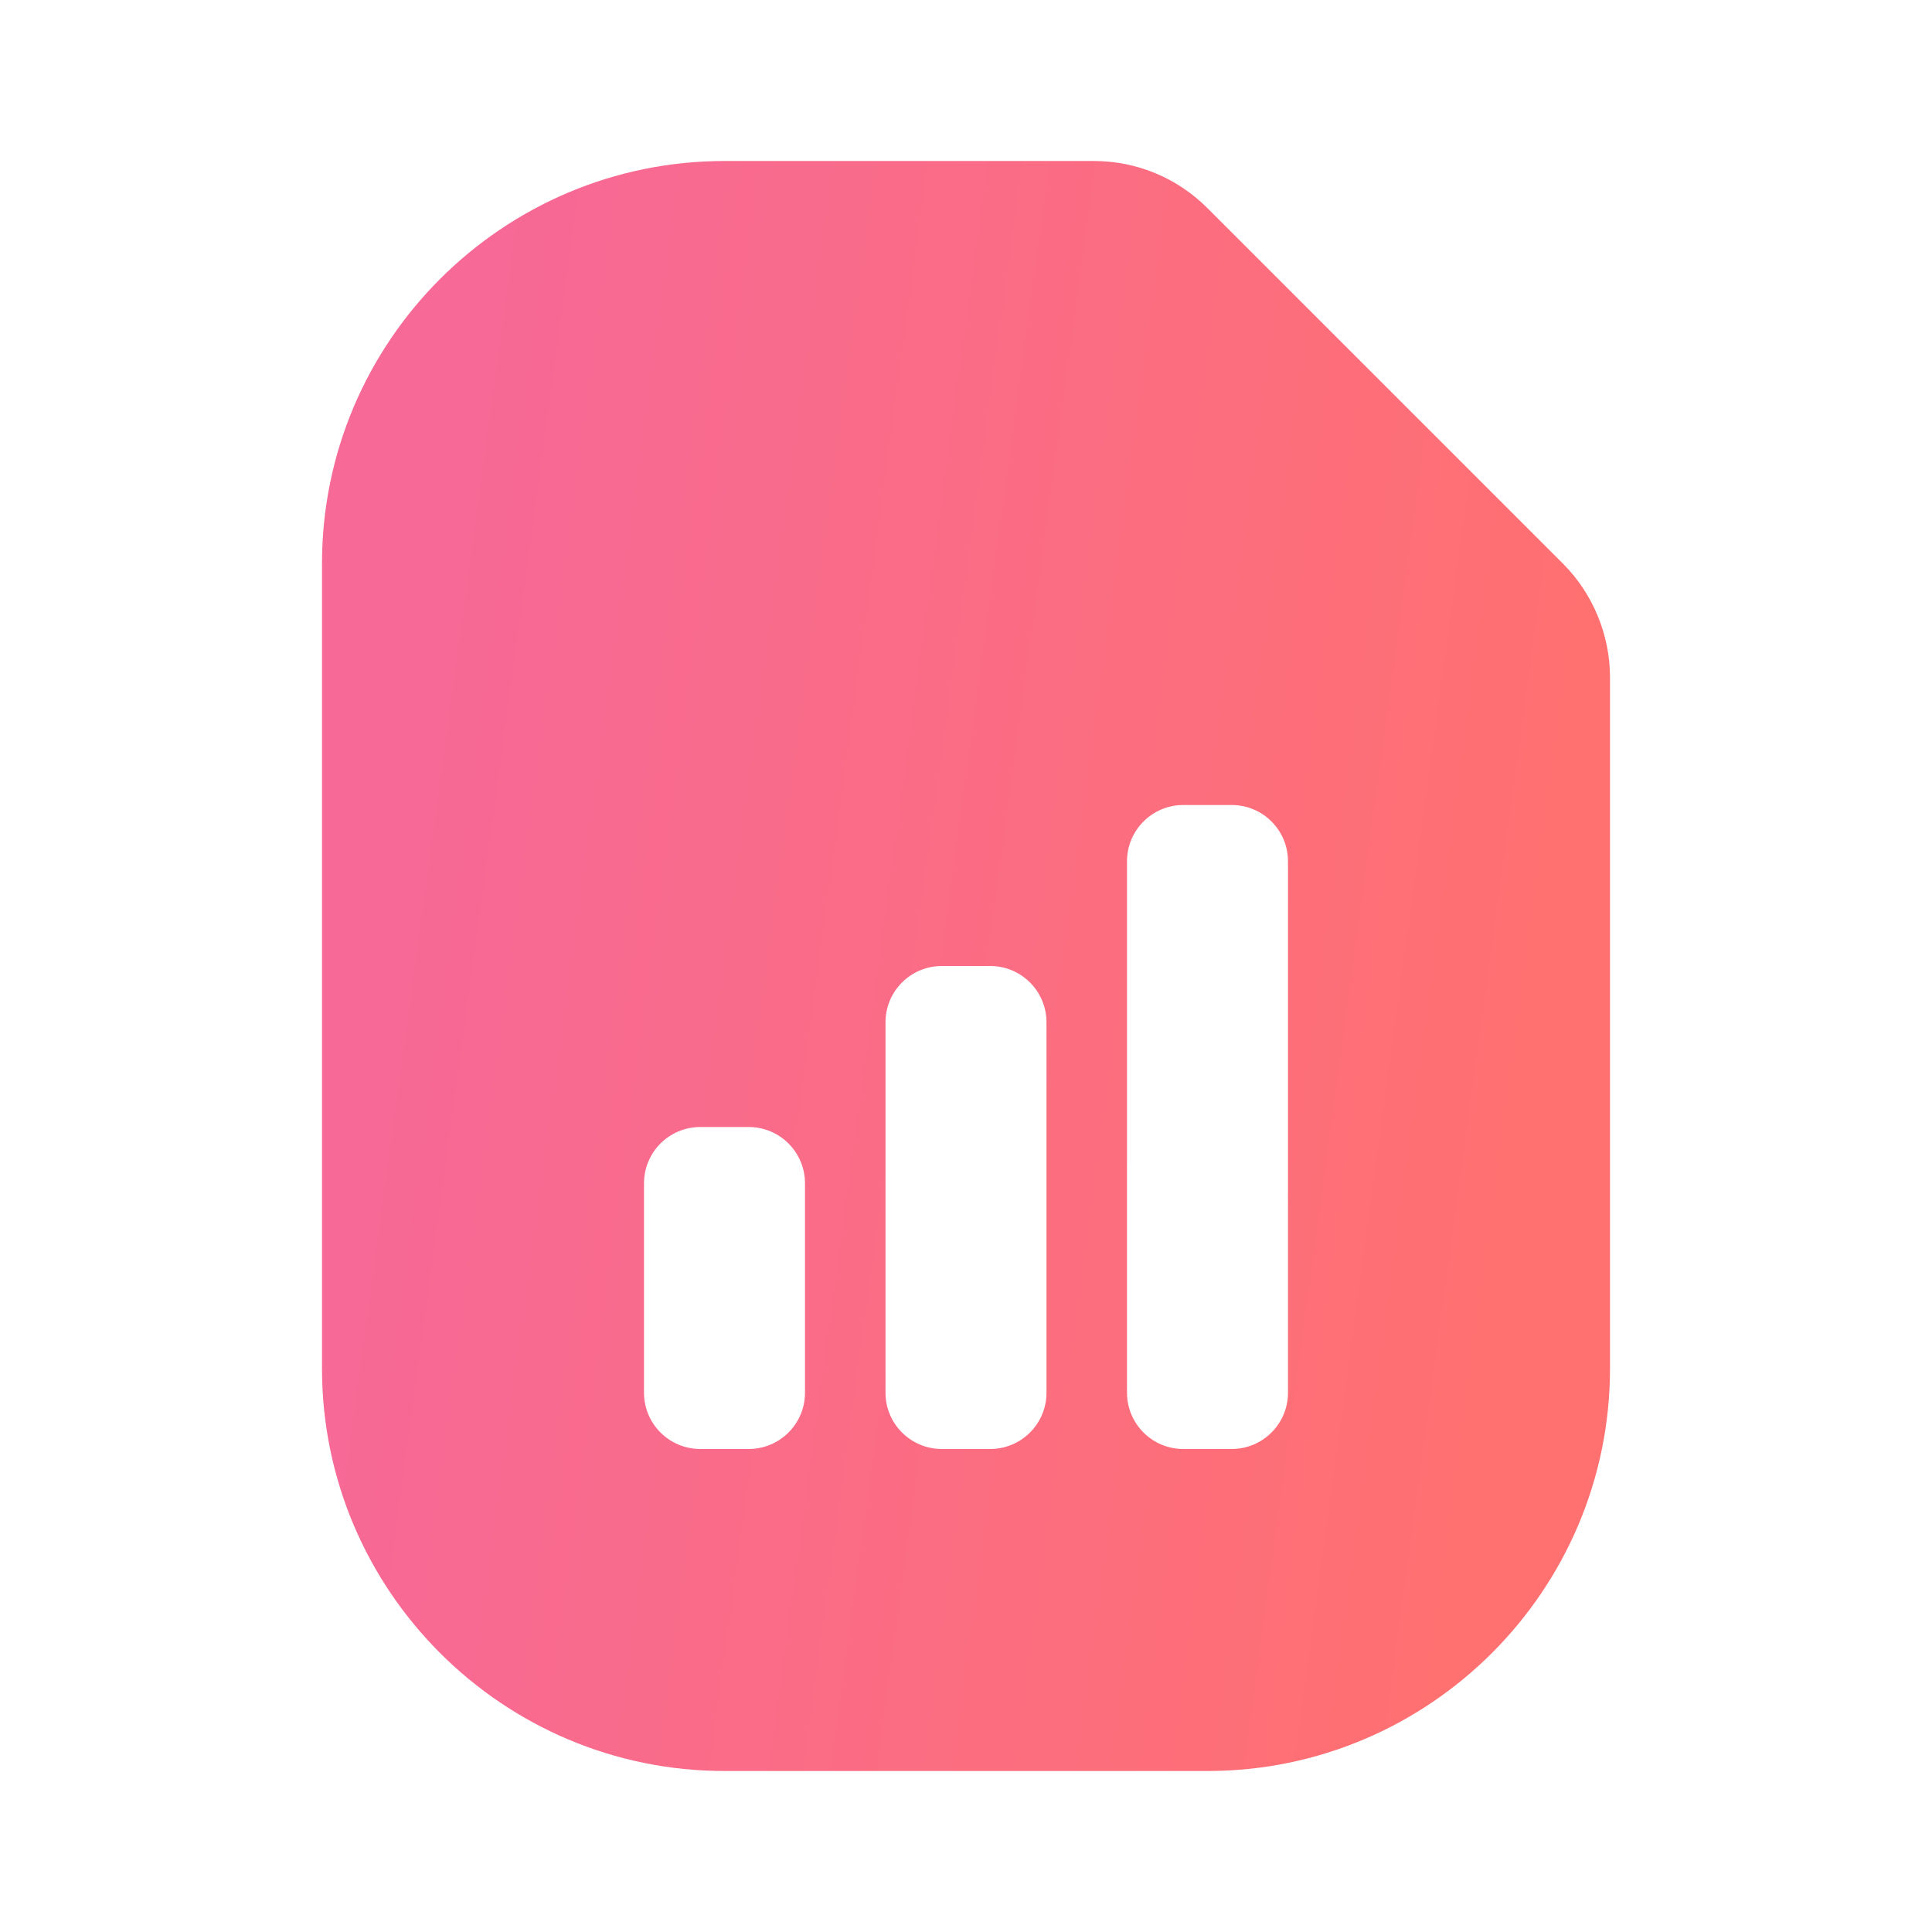 <svg width="24" height="24" viewBox="0 0 24 24" fill="none" xmlns="http://www.w3.org/2000/svg">
<path fill-rule="evenodd" clip-rule="evenodd" d="M15 2.586L19.414 7C19.787 7.372 20 7.888 20 8.414V17C20 19.757 17.757 22 15 22H9C6.243 22 4 19.757 4 17V7C4 4.243 6.243 2 9 2H13.586C14.12 2 14.622 2.208 15 2.586ZM14.7 10C14.313 10 14 10.313 14 10.7V17.3C14 17.687 14.313 18 14.7 18H15.3C15.687 18 16 17.687 16 17.3V10.7C16 10.313 15.687 10 15.3 10H14.7ZM11 12.7C11 12.313 11.313 12 11.7 12H12.3C12.687 12 13 12.313 13 12.7V17.3C13 17.687 12.687 18 12.3 18H11.7C11.313 18 11 17.687 11 17.3V12.7ZM8 14.7C8 14.313 8.313 14 8.7 14H9.3C9.687 14 10 14.313 10 14.7V17.3C10 17.687 9.687 18 9.3 18H8.7C8.313 18 8 17.687 8 17.3V14.7Z" fill="url(#paint0_linear_772_24897)"/>
<defs>
<linearGradient id="paint0_linear_772_24897" x1="-0.126" y1="-0.773" x2="25.466" y2="2.713" gradientUnits="userSpaceOnUse">
<stop offset="0.262" stop-color="#F76996"/>
<stop offset="0.821" stop-color="#FF7070"/>
</linearGradient>
</defs>
</svg>

